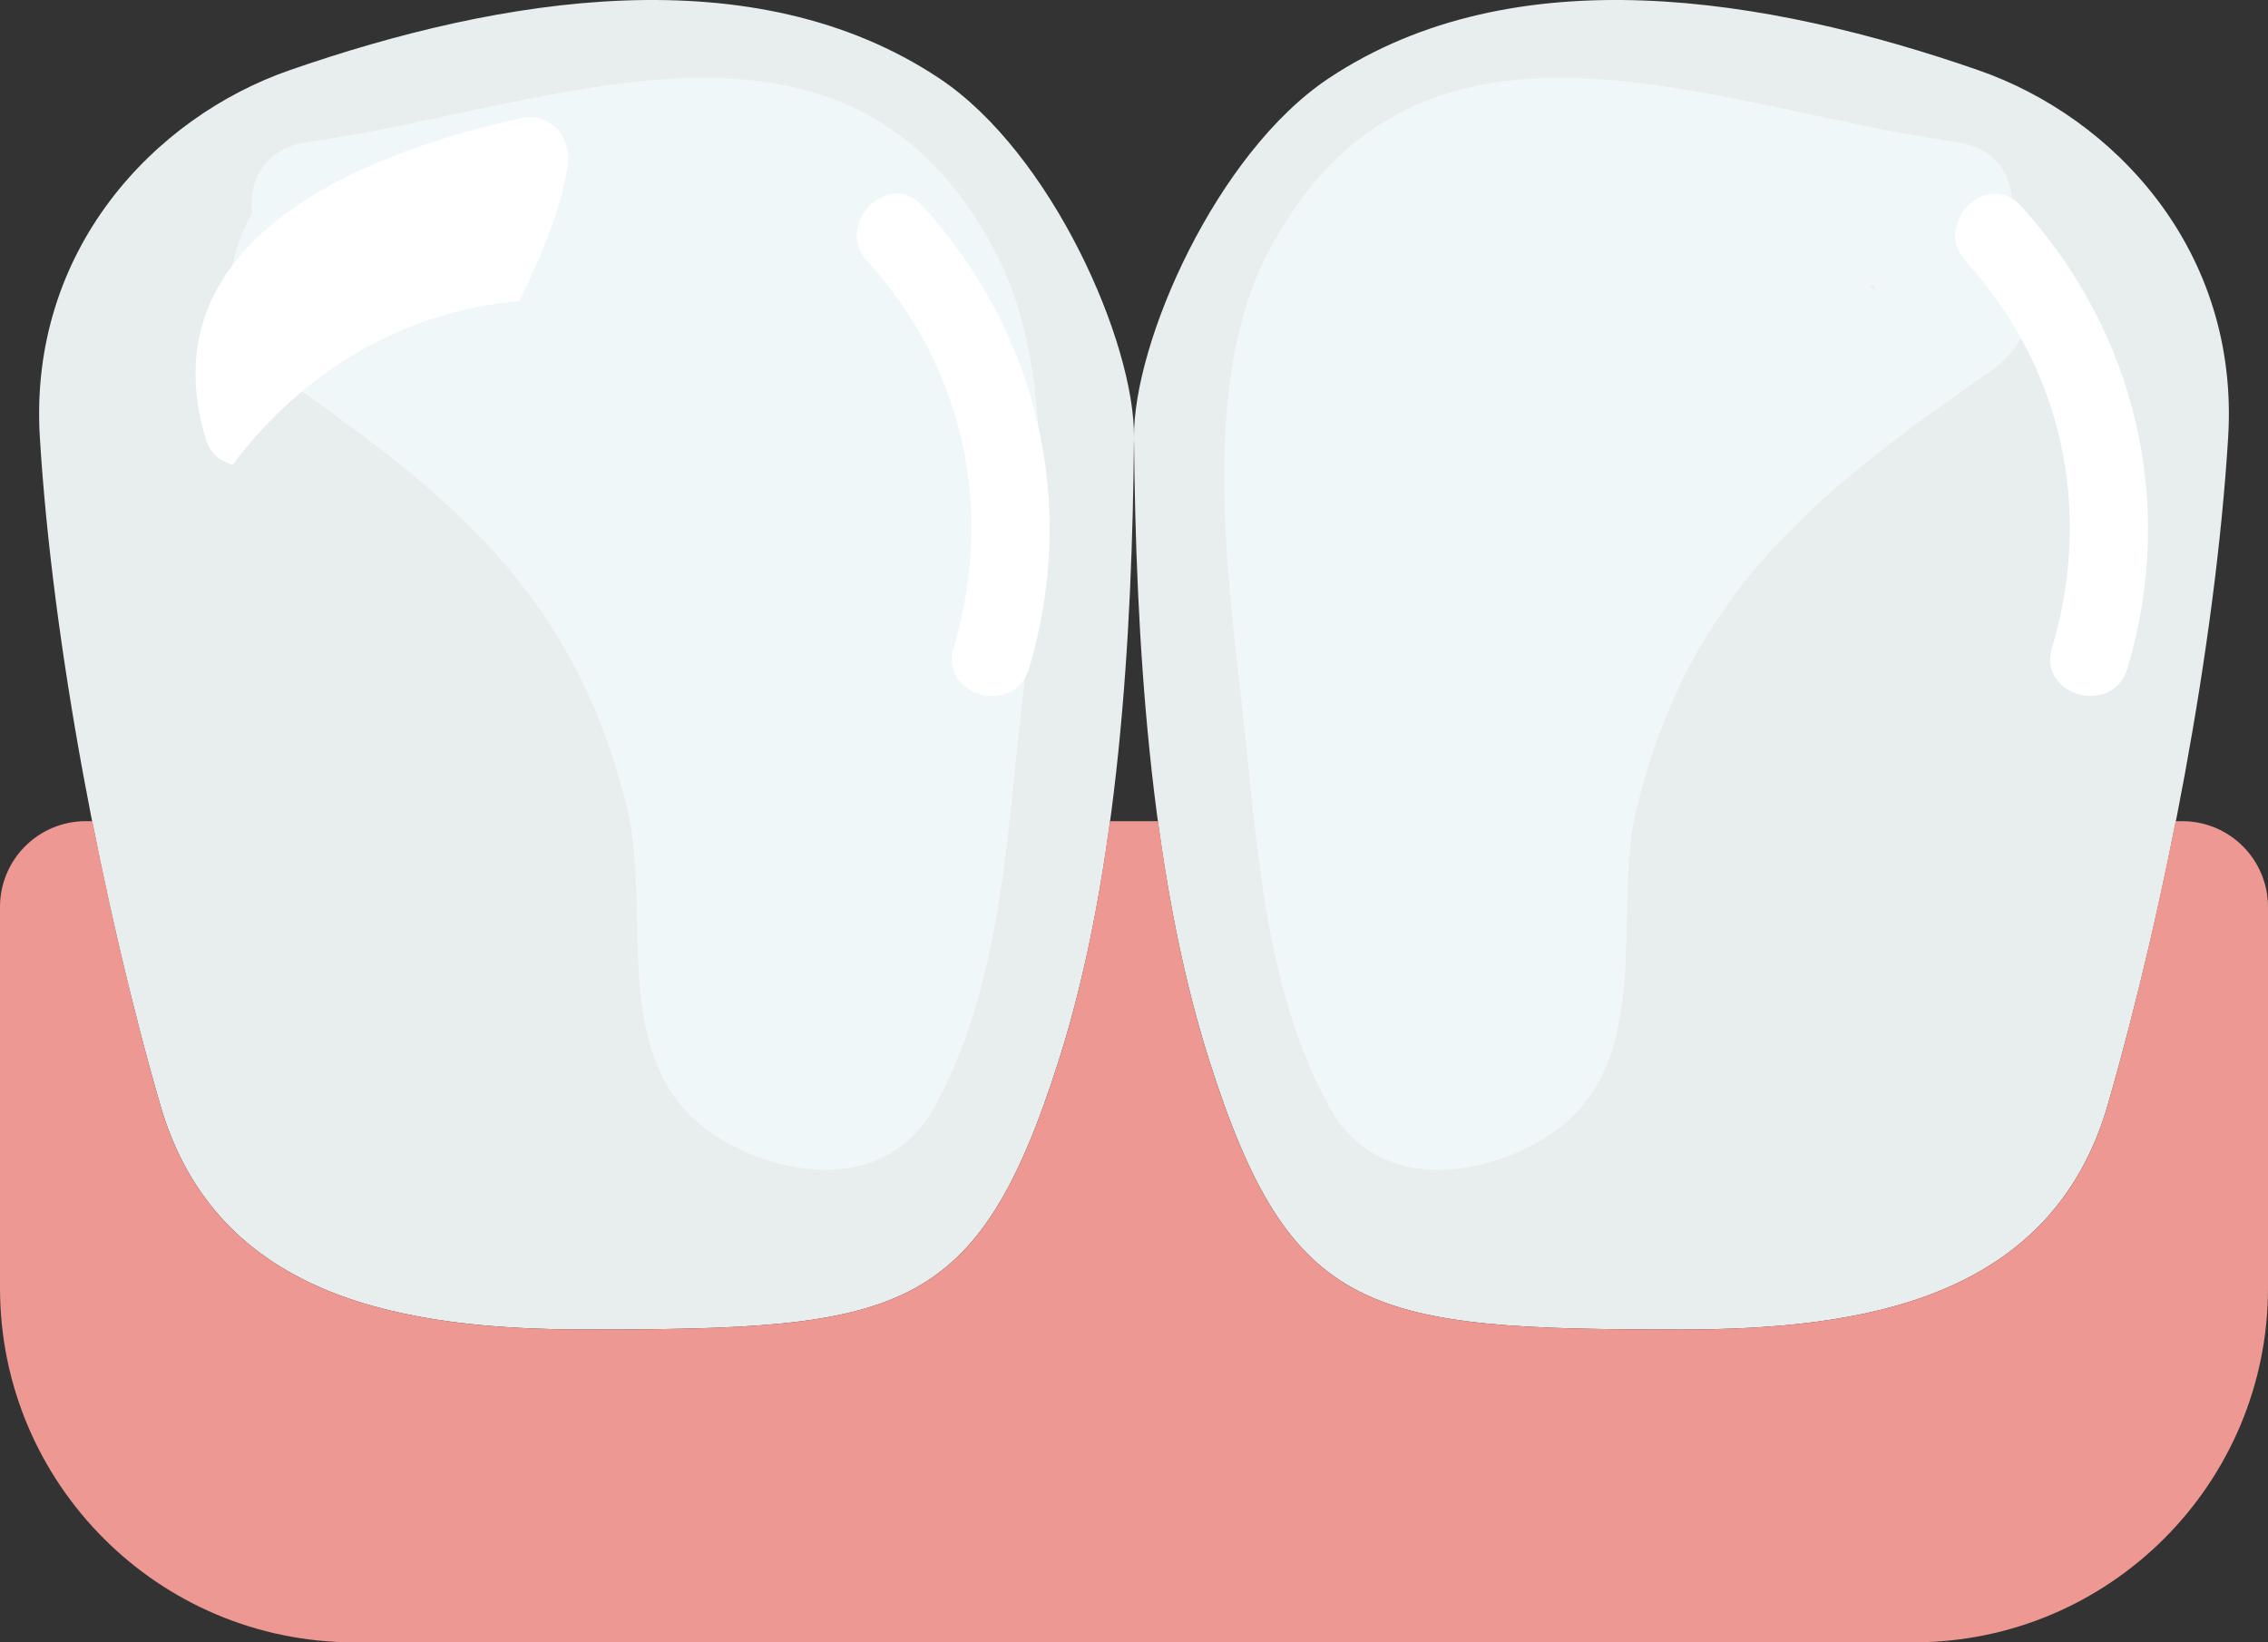 <?xml version="1.0" encoding="UTF-8" standalone="no"?>
<svg width="58px" height="42px" viewBox="0 0 58 42" version="1.1" xmlns="http://www.w3.org/2000/svg" xmlns:xlink="http://www.w3.org/1999/xlink" xmlns:sketch="http://www.bohemiancoding.com/sketch/ns">
    <rect x="0" y="0" width="58" height="42" fill="#333333" stroke="none"/>
    <!-- Generator: Sketch 3.2.2 (9983) - http://www.bohemiancoding.com/sketch -->
    <title>40 - Lower Central Incisors (Flat)</title>
    <desc>Created with Sketch.</desc>
    <defs></defs>
    <g id="Page-1" stroke="none" stroke-width="1" fill="none" fill-rule="evenodd" sketch:type="MSPage">
        <g id="40---Lower-Central-Incisors-(Flat)" sketch:type="MSLayerGroup" transform="translate(0, -1)">
            <path d="M42.991,35 C35.005,35 33.006,34.686 30.913,28.088 C29.388,23.279 29.044,17.255 29,12.186 C28.979,9.753 31.113,4.91 33.976,3.005 C38.721,-0.152 45.2,0.921 50.595,2.796 C54.054,3.997 57.275,7.395 56.981,12.186 C56.657,17.488 55.381,24.137 53.904,29.25 C52.454,34.264 47.565,35 42.991,35" id="Fill-1592" fill="#E8EDEE" sketch:type="MSShapeGroup"></path>
            <path d="M15.009,35 C22.995,35 24.994,34.686 27.087,28.088 C28.612,23.279 28.955,17.255 29,12.186 C29.021,9.753 26.887,4.91 24.023,3.005 C19.279,-0.152 12.8,0.921 7.405,2.796 C3.946,3.997 0.725,7.395 1.019,12.186 C1.343,17.488 2.618,24.137 4.096,29.25 C5.545,34.264 10.435,35 15.009,35" id="Fill-1593" fill="#E8EDEE" sketch:type="MSShapeGroup"></path>
            <path d="M9.061,43 L48.939,43 C53.943,43 58,38.943 58,33.939 L58,24.194 C58,22.982 57.018,22 55.806,22 L55.638,22 C55.135,24.547 54.541,27.044 53.904,29.25 C52.454,34.264 47.565,35 42.991,35 C35.005,35 33.006,34.686 30.913,28.088 C30.315,26.202 29.903,24.128 29.615,22 L28.385,22 C28.097,24.128 27.685,26.202 27.087,28.088 C24.994,34.686 22.995,35 15.009,35 C10.435,35 5.545,34.264 4.096,29.25 C3.458,27.044 2.865,24.547 2.362,22 L2.194,22 C0.982,22 0,22.982 0,24.194 L0,33.939 C0,38.943 4.057,43 9.061,43" id="Fill-1594" fill="#ED9893" sketch:type="MSShapeGroup"></path>
            <path d="M25.467,7.461 C21.669,0.199 14.126,3.762 7.883,4.628 C6.768,4.782 6.35,5.608 6.444,6.458 C5.669,7.804 5.585,9.522 7.012,10.514 C11.492,13.628 14.708,16.158 16.048,21.727 C16.676,24.339 15.523,28.152 18.197,29.977 C19.895,31.135 22.661,31.54 23.885,29.332 C25.585,26.266 25.739,22.533 26.124,19.099 C26.514,15.62 27.184,10.745 25.467,7.461 L25.467,7.461 Z M9.973,8.311 C10.01,8.304 10.048,8.296 10.085,8.288 C10.016,8.337 9.948,8.389 9.9,8.473 C9.931,8.418 9.947,8.365 9.973,8.311 L9.973,8.311 Z" id="Fill-2621" fill="#F0F7F8" sketch:type="MSShapeGroup"></path>
            <path d="M22.182,7.683 C24.658,10.411 25.44,14.045 24.388,17.564 C24.017,18.802 25.948,19.328 26.316,18.095 C27.576,13.885 26.541,9.514 23.596,6.269 C22.727,5.312 21.317,6.731 22.182,7.683" id="Fill-2626" fill="#FFFFFF" sketch:type="MSShapeGroup"></path>
            <path d="M5.924,12.874 C5.928,12.885 5.931,12.896 5.935,12.906 C7.701,10.528 10.318,8.946 13.278,8.7 C13.885,7.472 14.357,6.294 14.515,5.26 C14.631,4.503 14.086,3.851 13.285,4.03 C9.339,4.908 3.721,7.093 5.261,12.225 C5.373,12.599 5.633,12.795 5.924,12.874" id="Fill-2627" fill="#FFFFFF" sketch:type="MSShapeGroup"></path>
            <path d="M31.767,19.099 C32.152,22.533 32.307,26.266 34.007,29.332 C35.231,31.54 37.997,31.135 39.695,29.977 C42.368,28.152 41.216,24.339 41.844,21.727 C43.184,16.158 46.399,13.628 50.88,10.514 C52.307,9.522 52.223,7.804 51.448,6.458 C51.542,5.608 51.124,4.782 50.009,4.628 C43.766,3.762 36.222,0.199 32.425,7.461 C30.708,10.745 31.377,15.62 31.767,19.099 L31.767,19.099 Z M47.992,8.473 C47.943,8.389 47.876,8.337 47.807,8.288 C47.844,8.296 47.882,8.304 47.919,8.311 C47.945,8.365 47.961,8.418 47.992,8.473 L47.992,8.473 Z" id="Fill-2644" fill="#F0F7F8" sketch:type="MSShapeGroup"></path>
            <path d="M50.27,7.683 C52.747,10.411 53.529,14.045 52.476,17.564 C52.106,18.802 54.036,19.328 54.405,18.095 C55.664,13.885 54.63,9.514 51.684,6.269 C50.816,5.312 49.406,6.731 50.27,7.683" id="Fill-2645" fill="#FFFFFF" sketch:type="MSShapeGroup"></path>
        </g>
    </g>
</svg>